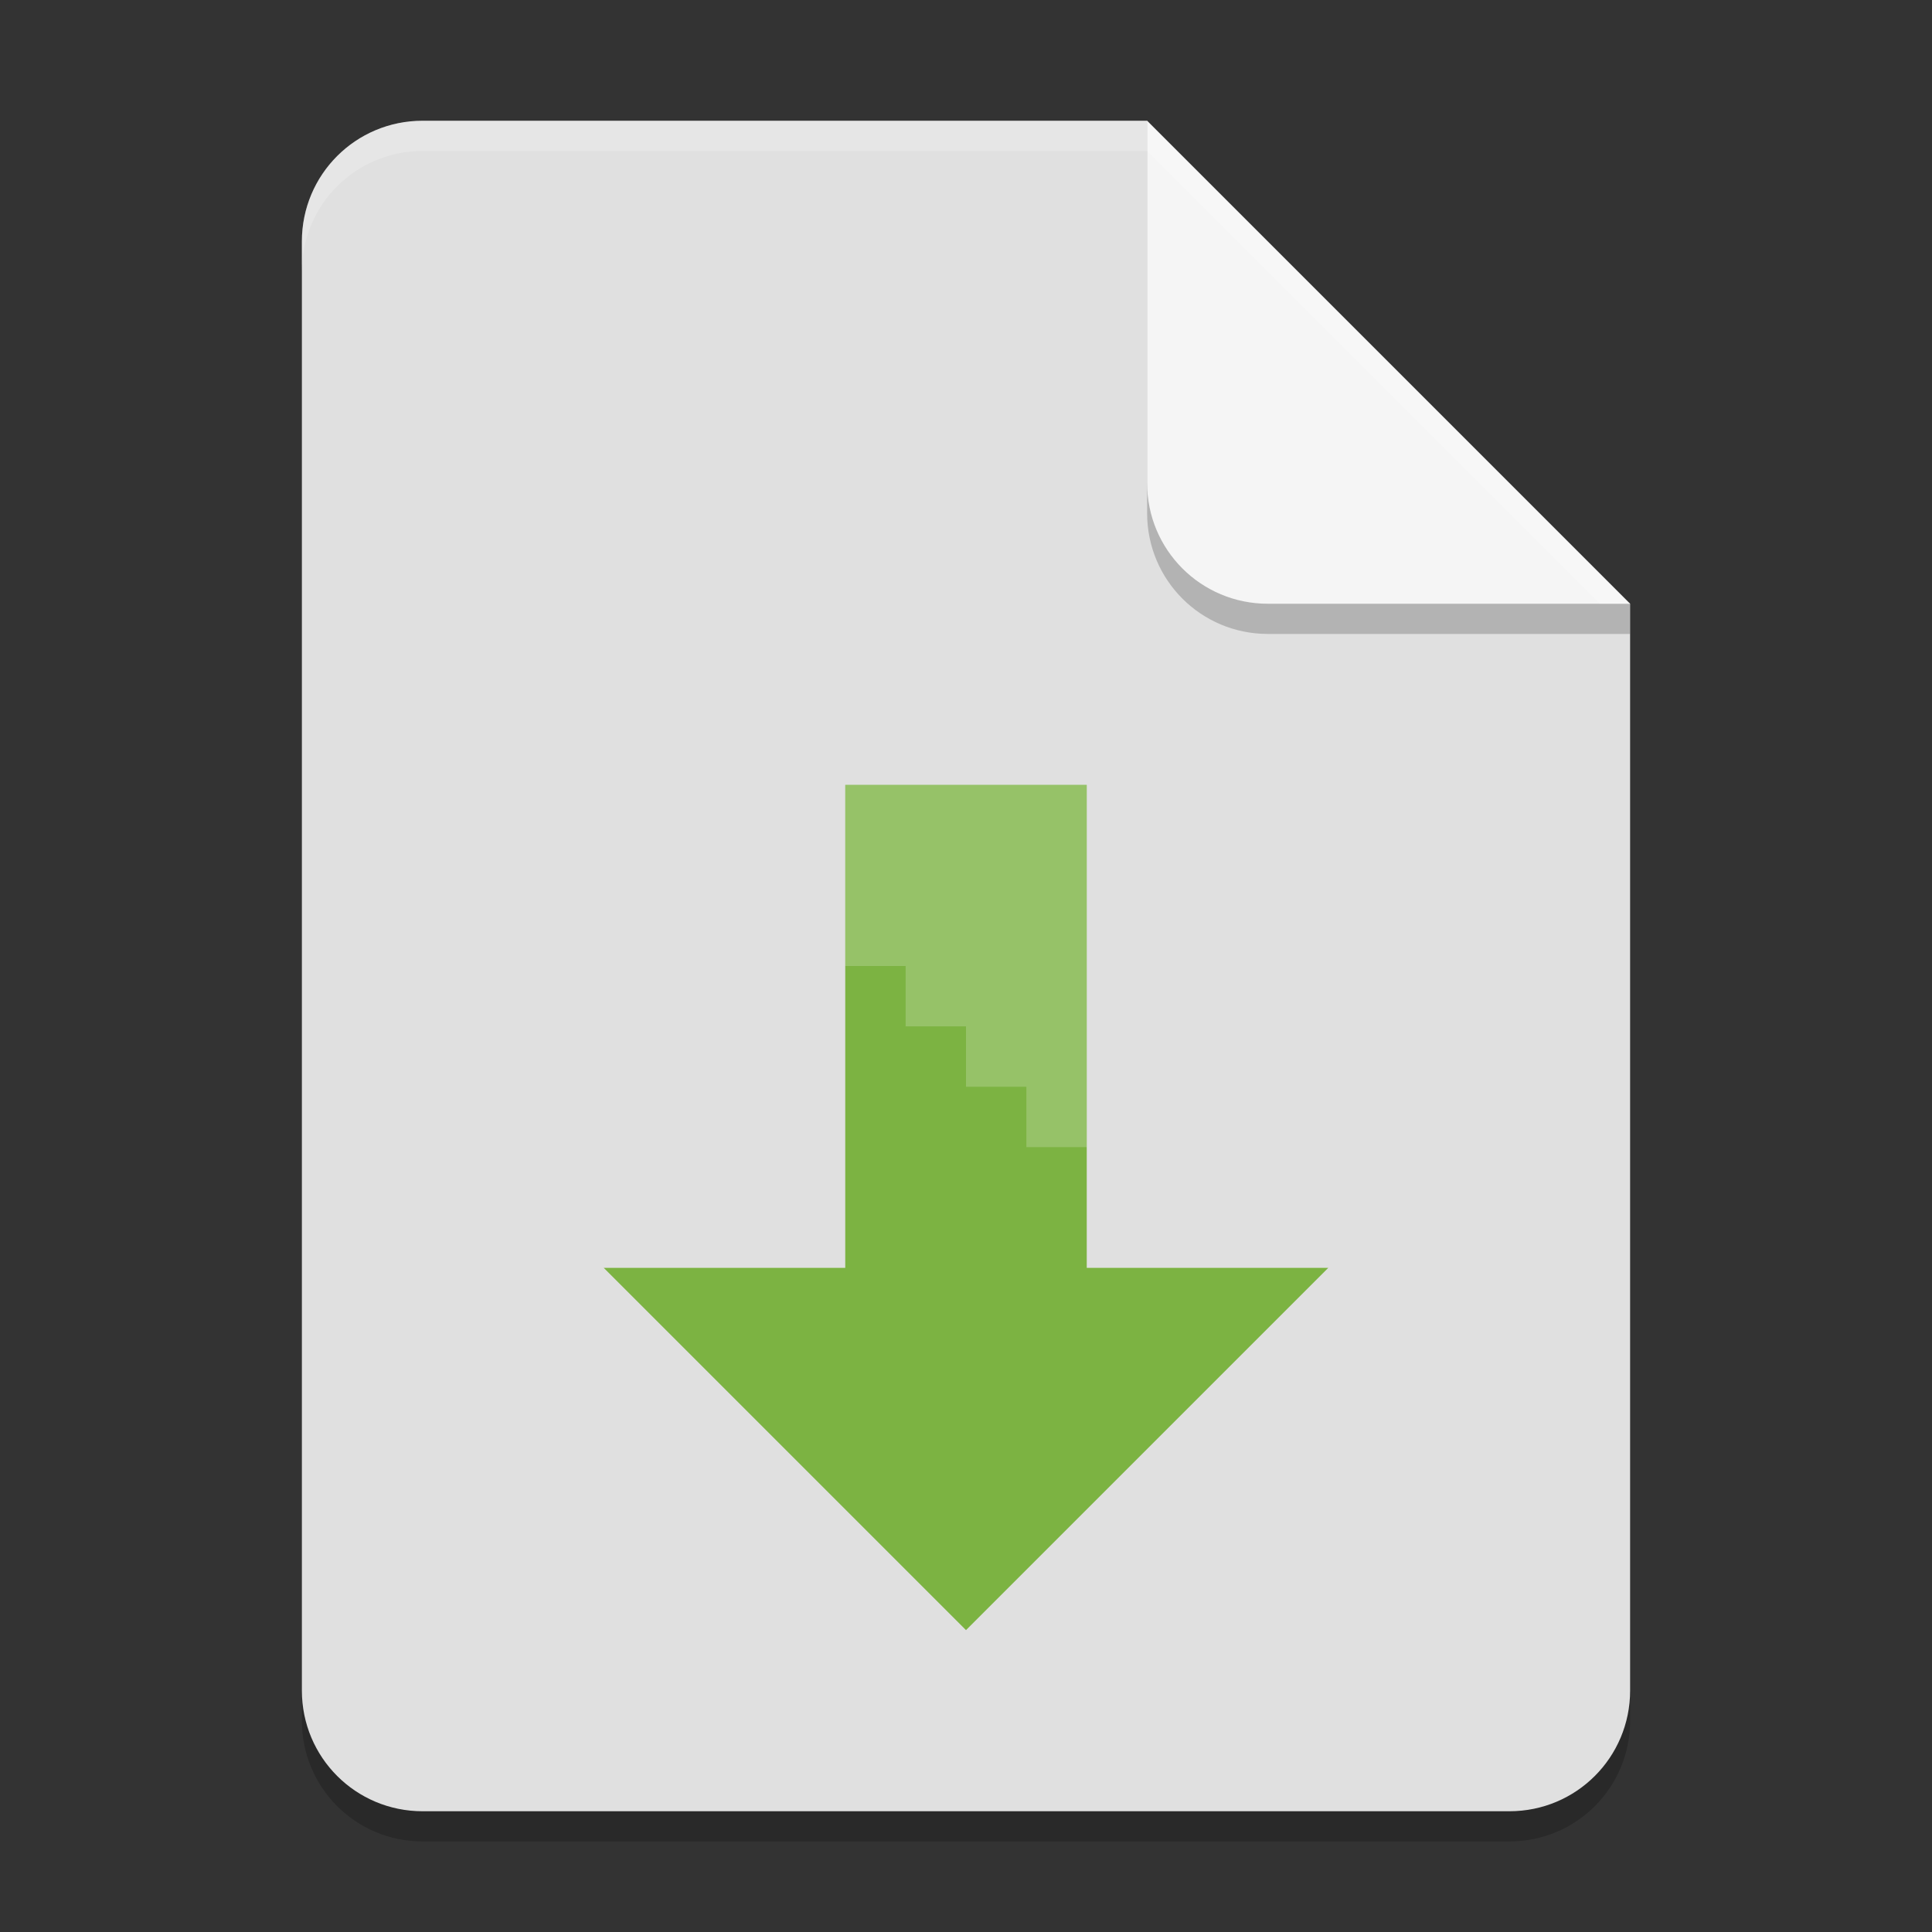 <?xml version="1.0" encoding="UTF-8" standalone="no"?>
<!-- Created with Inkscape (http://www.inkscape.org/) -->

<svg
   width="64"
   height="64"
   viewBox="0 0 64 64"
   version="1.1"
   id="svg5"
   inkscape:version="1.2.2 (1:1.2.2+202305151914+b0a8486541)"
   sodipodi:docname="application-x-partial-download.svg"
   xmlns:inkscape="http://www.inkscape.org/namespaces/inkscape"
   xmlns:sodipodi="http://sodipodi.sourceforge.net/DTD/sodipodi-0.dtd"
   xmlns="http://www.w3.org/2000/svg"
   xmlns:svg="http://www.w3.org/2000/svg">
  <rect x="0" y="0" width="64" height="64" fill="#333333" stroke="none"/>
  <sodipodi:namedview
     id="namedview7"
     pagecolor="#ffffff"
     bordercolor="#000000"
     borderopacity="0.25"
     inkscape:showpageshadow="2"
     inkscape:pageopacity="0.0"
     inkscape:pagecheckerboard="0"
     inkscape:deskcolor="#d1d1d1"
     inkscape:document-units="px"
     showgrid="false"
     inkscape:zoom="12.59375"
     inkscape:cx="31.960298"
     inkscape:cy="32"
     inkscape:window-width="1920"
     inkscape:window-height="1008"
     inkscape:window-x="0"
     inkscape:window-y="0"
     inkscape:window-maximized="1"
     inkscape:current-layer="svg5" />
  <defs
     id="defs2" />
  <path
     id="rect234"
     style="opacity:0.2;stroke-width:1;stroke-linecap:round;stroke-linejoin:round"
     d="m 14,5 h 24 l 16,16 v 36 c 0,2.216 -1.784,4 -4,4 H 14 c -2.216,0 -4,-1.784 -4,-4 V 9 c 0,-2.216 1.784,-4 4,-4 z" />
  <path
     id="rect448"
     style="fill:#e0e0e0;fill-opacity:1;stroke-width:1;stroke-linecap:round;stroke-linejoin:round"
     d="m 14,4 h 24 l 6,10 10,6 v 36 c 0,2.216 -1.784,4 -4,4 H 14 c -2.216,0 -4,-1.784 -4,-4 V 8 c 0,-2.216 1.784,-4 4,-4 z" />
  <path
     d="M 28,26 V 42 H 20 L 32,54 44,42 H 36 V 26 Z"
     style="fill:#7cb342;fill-opacity:1;stroke-width:12;stroke-linecap:round;stroke-linejoin:round"
     id="path534"
     sodipodi:nodetypes="cccccccc" />
  <path
     d="m 28,26 h 8 v 12 h -2 v -2 h -2 v -2 h -2 v -2 h -2 z"
     style="opacity:0.2;fill:#ffffff;stroke-width:2;stroke-linecap:square"
     id="path541"
     sodipodi:nodetypes="ccccccccccc" />
  <path
     d="M 54,21 H 42 c -2.216,0 -4,-1.784 -4,-4 V 4 l 16,16 z"
     style="opacity:0.2;fill:#000000;stroke-width:1;stroke-linecap:round;stroke-linejoin:round"
     id="path611" />
  <path
     id="rect600"
     style="fill:#f5f5f5;fill-opacity:1;stroke-width:1;stroke-linecap:round;stroke-linejoin:round"
     d="M 54,20 H 42 c -2.216,0 -4,-1.784 -4,-4 V 4 Z" />
  <path
     id="path1133"
     style="opacity:0.2;fill:#ffffff;fill-opacity:1;stroke-width:1;stroke-linecap:round;stroke-linejoin:round"
     d="m 14,4 c -2.216,0 -4,1.784 -4,4 v 1 c 0,-2.216 1.784,-4 4,-4 h 24 l 15,15 h 1 L 38,4 Z" />
</svg>
